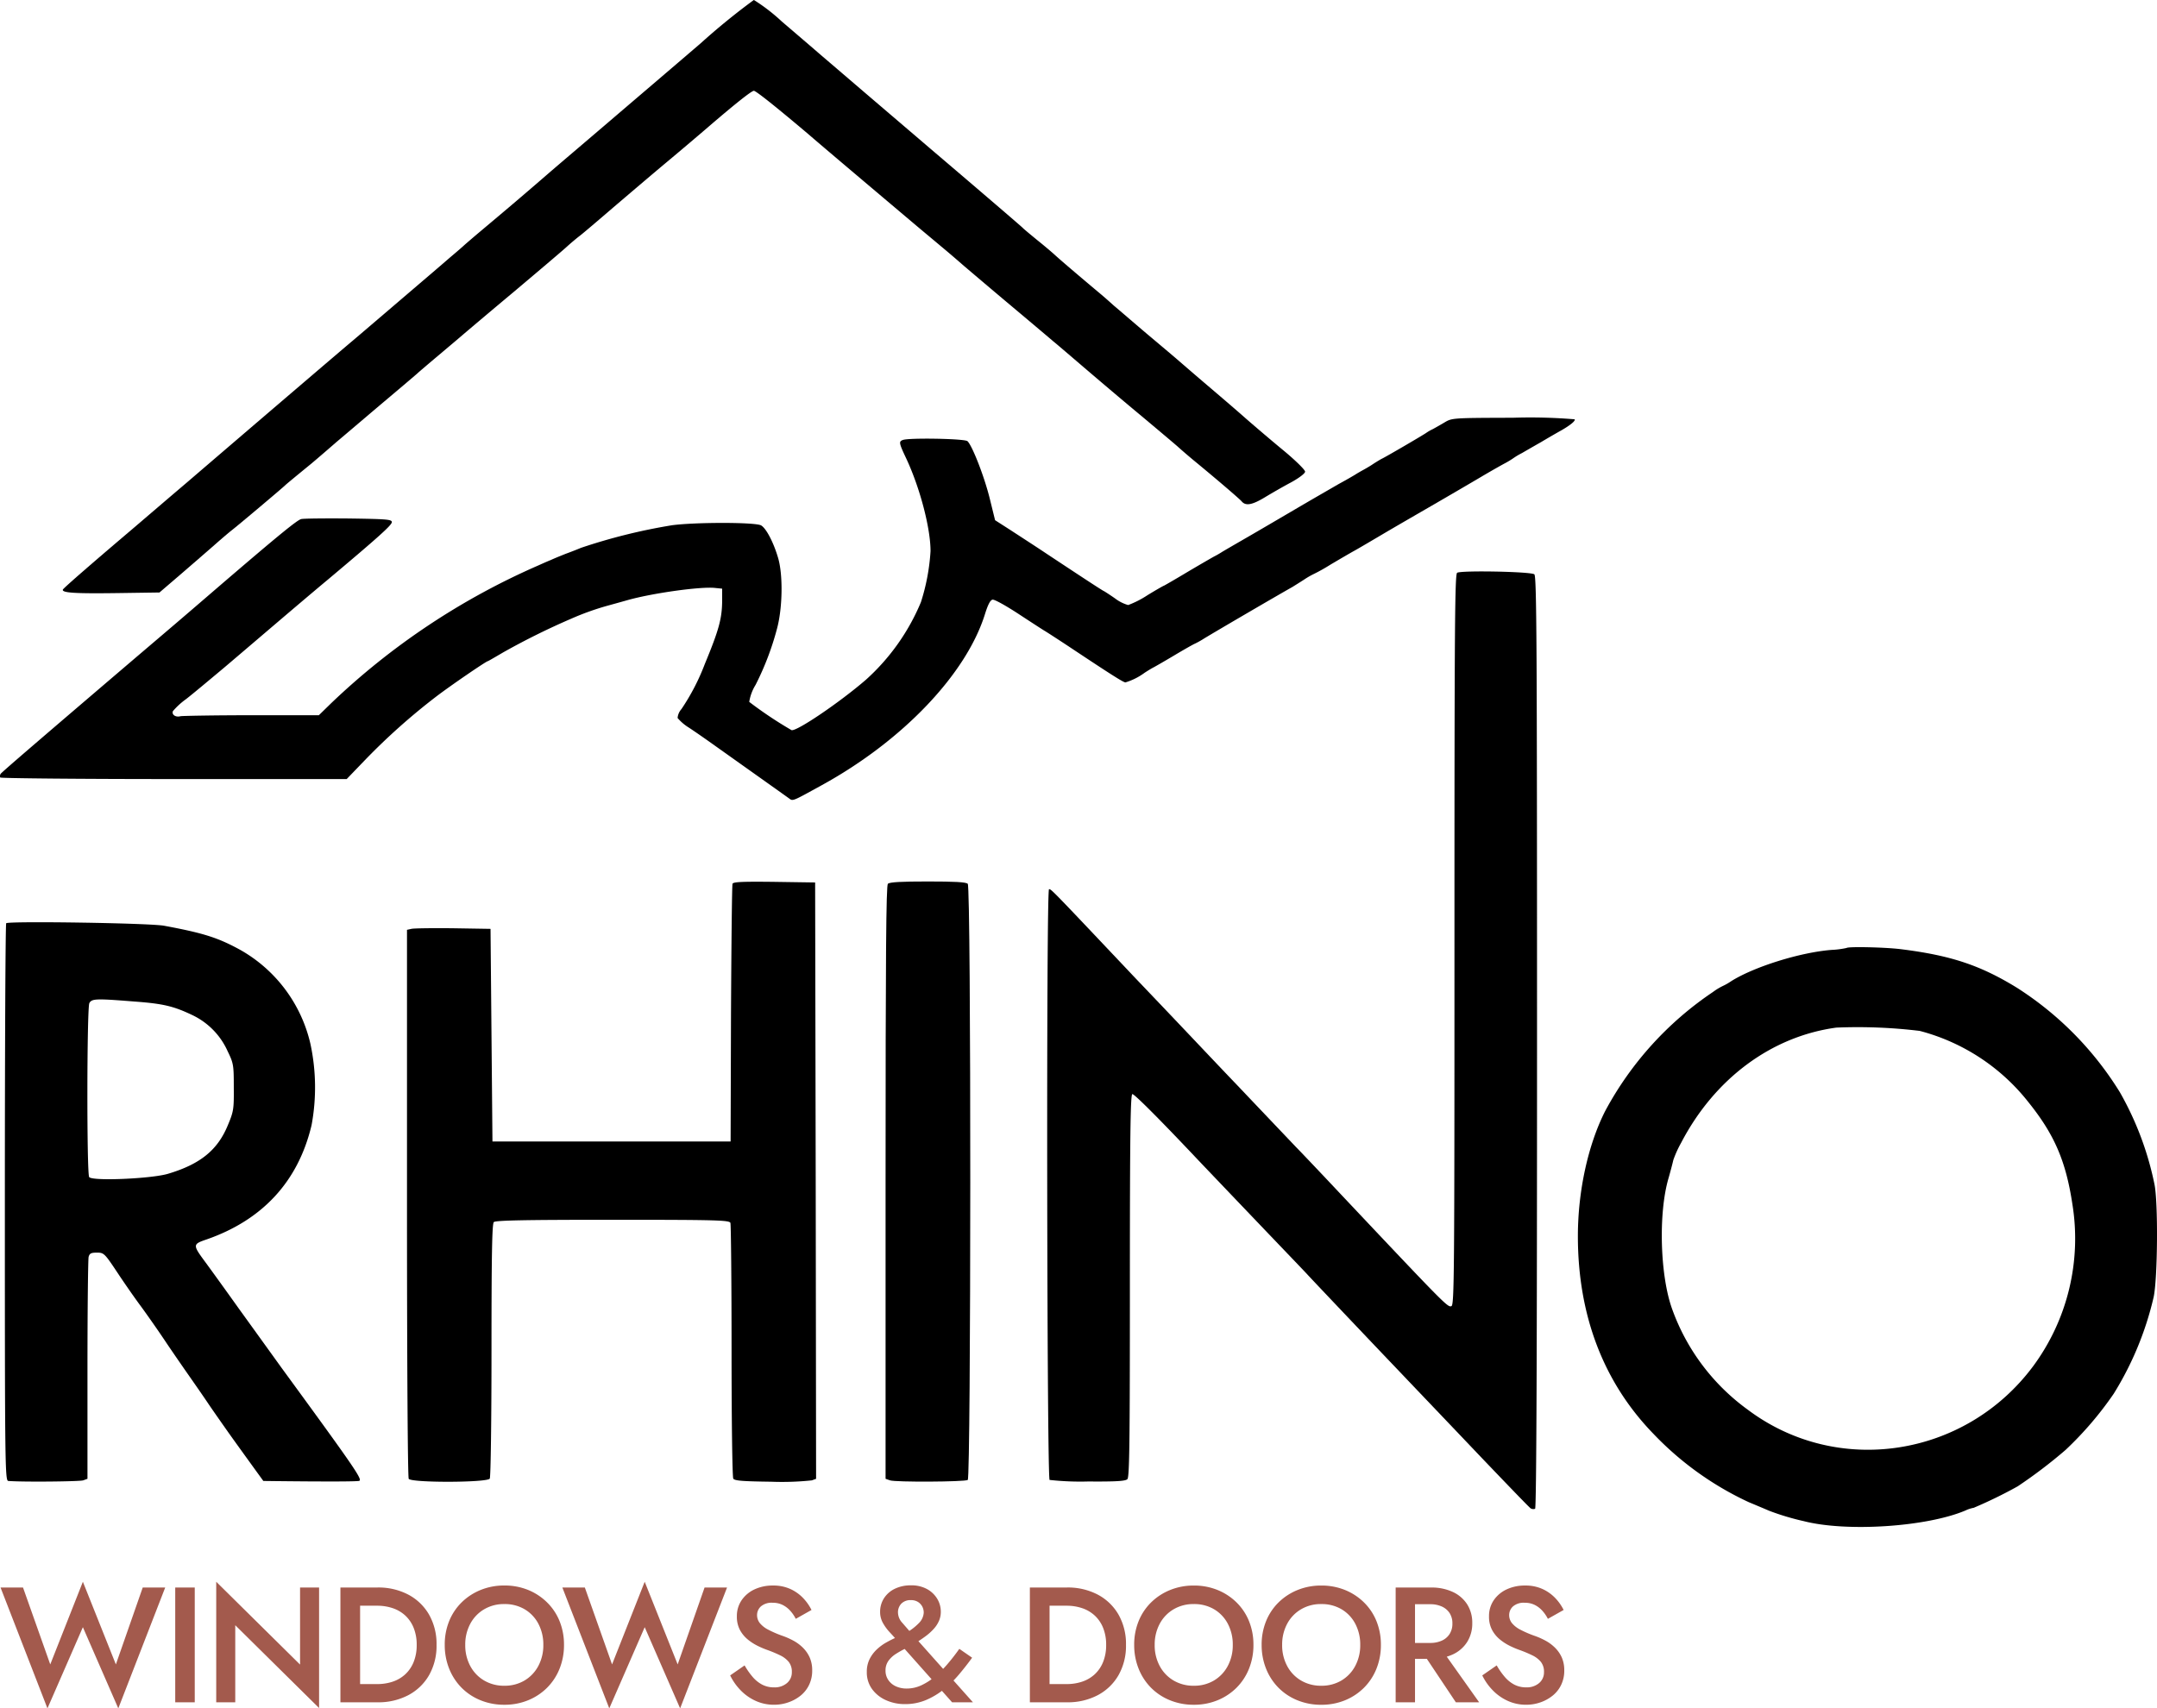 <svg xmlns="http://www.w3.org/2000/svg" width="355.039" height="281.251" viewBox="0 0 355.039 281.251"><g transform="translate(-126.469 1340)"><g transform="translate(126.469 -1340)"><path d="M264.19-1332.9c-4.52,3.883-11.349,9.706-15.142,12.953s-8.409,7.16-10.242,8.752c-3.6,3.119-6.291,5.41-10.653,9.07-1.549,1.3-2.877,2.451-2.971,2.546s-1.075.955-2.213,1.909c-1.138.987-2.4,2.069-2.845,2.45-4.173,3.564-12.423,10.629-13.34,11.393-1.3,1.082-15.332,13.08-27.123,23.2-4.268,3.628-8.377,7.161-9.167,7.829-6.417,5.442-11.254,9.643-11.317,9.866-.19.541,2.086.668,8.978.573l6.923-.1,3.635-3.119c1.992-1.719,4.489-3.883,5.5-4.774,1.043-.923,2.244-1.941,2.687-2.291.885-.668,8.63-7.192,8.883-7.479.126-.127,1.423-1.209,4.268-3.532.348-.286,2.213-1.878,4.109-3.533,1.928-1.623,5.69-4.837,8.377-7.1s4.963-4.2,5.058-4.3,1.581-1.368,3.319-2.832,3.509-2.96,3.951-3.342,4.268-3.628,8.535-7.192c4.268-3.6,8.251-6.97,8.851-7.542.6-.541,1.549-1.337,2.055-1.719.537-.414,2.971-2.482,5.406-4.583,2.466-2.1,6.417-5.474,8.82-7.479s5.437-4.583,6.765-5.728c4.584-3.946,7.239-6.047,7.618-6.047.348,0,3.762,2.737,8.883,7.065,2.4,2.069,7.018,5.983,17.2,14.576,1.77,1.5,3.92,3.278,4.742,3.978.853.7,2.529,2.132,3.762,3.214,1.233,1.05,4.868,4.137,8.093,6.842s6.2,5.219,6.638,5.6c.443.35,2.371,2.005,4.268,3.628,1.928,1.655,6.038,5.156,9.167,7.765s6.259,5.251,6.955,5.856c.7.636,1.96,1.719,2.813,2.419,4.173,3.437,7.334,6.174,7.745,6.619.664.828,1.739.637,3.888-.668,1.106-.668,3.035-1.782,4.3-2.45,1.328-.732,2.276-1.464,2.276-1.75s-1.517-1.782-3.382-3.342c-1.9-1.559-4.773-4.01-6.417-5.442-1.644-1.464-4.71-4.074-6.8-5.856s-4.141-3.564-4.584-3.946-2.624-2.228-4.9-4.137c-2.244-1.909-4.678-4.01-5.406-4.615-.7-.637-1.675-1.5-2.213-1.941-4.552-3.819-7.018-5.951-7.555-6.46-.348-.318-1.612-1.4-2.845-2.387-1.2-.987-2.276-1.878-2.371-2-.158-.191-8.63-7.447-15.174-13.016-2.15-1.846-6.48-5.537-9.642-8.243-3.13-2.673-6.828-5.856-8.219-7.033-1.391-1.209-4.362-3.755-6.638-5.7a30.315,30.315,0,0,0-4.584-3.532A110.787,110.787,0,0,0,264.19-1332.9Z" transform="translate(-148.83 1340)"/><path d="M364.2-1123.115c-.7.414-1.549.891-1.9,1.082a7.244,7.244,0,0,0-1.106.636c-.7.477-6.7,3.978-7.271,4.233-.253.127-.885.509-1.423.859-.506.35-1.233.764-1.581.955s-.917.509-1.264.732-1.612.955-2.845,1.623c-1.2.7-4.2,2.419-6.638,3.851s-6.133,3.6-8.219,4.806-4.078,2.355-4.426,2.578-.854.509-1.106.636-2.244,1.273-4.394,2.546c-2.118,1.273-3.951,2.323-3.983,2.323-.063,0-1.3.7-2.75,1.591a15.841,15.841,0,0,1-3.13,1.591,6.45,6.45,0,0,1-2.15-1.082c-.854-.6-1.707-1.146-1.833-1.209-.253-.1-2.592-1.623-9.42-6.142-1.9-1.273-4.615-3.023-5.975-3.914l-2.529-1.623-.853-3.469c-.917-3.755-2.94-8.879-3.7-9.547-.537-.414-9.61-.573-10.621-.191-.7.255-.664.477.6,3.151,2.244,4.837,3.951,11.393,3.951,15.148a34.375,34.375,0,0,1-1.581,8.4,35.57,35.57,0,0,1-9.041,12.762c-4.3,3.724-11.475,8.593-12.265,8.306a66.307,66.307,0,0,1-6.955-4.646,7.55,7.55,0,0,1,1.043-2.8,46.647,46.647,0,0,0,3.572-9.42c.885-3.437.948-8.784.126-11.52-.759-2.578-1.96-4.837-2.782-5.315-.948-.541-10.748-.541-14.636-.032a94.318,94.318,0,0,0-15.015,3.724c-.6.255-1.739.7-2.529.986-.79.318-1.9.764-2.434,1.018-.569.223-1.486.636-2.055.891a117,117,0,0,0-34.077,22.659l-2.055,2.005H167.89c-6.069,0-11.349.1-11.7.159-.822.223-1.486-.255-1.264-.827a11.98,11.98,0,0,1,2.15-1.973c1.075-.827,3.92-3.214,6.354-5.251,2.4-2.037,6.386-5.442,8.851-7.542s6.1-5.187,8.093-6.842c8.6-7.224,10.59-9.038,10.59-9.516,0-.446-.822-.509-7.113-.6-3.92-.032-7.429,0-7.808.1-.664.159-3.635,2.578-13.53,11.075-5.975,5.156-8.788,7.542-13.277,11.361-14.984,12.793-22.444,19.19-22.665,19.508a.7.7,0,0,0-.063.6c.095.127,12.961.255,28.608.255h28.419l2.94-3.055a105.668,105.668,0,0,1,11.759-10.5c2.371-1.814,8.282-5.856,8.535-5.856.063,0,1.2-.668,2.561-1.464a118.319,118.319,0,0,1,11.19-5.537,44.422,44.422,0,0,1,5.848-2.1c1.043-.286,2.529-.7,3.319-.923,4.015-1.146,11.886-2.26,14.383-2.037l1.264.127v2.069c-.032,2.864-.537,4.742-2.845,10.311a36.024,36.024,0,0,1-3.857,7.447,2.516,2.516,0,0,0-.632,1.464,7.709,7.709,0,0,0,1.865,1.591c.917.6,2.845,1.941,4.268,2.96,6.449,4.583,11.6,8.242,12.17,8.656.7.509.443.6,5.469-2.164,13.308-7.32,23.772-18.3,26.838-28.2.474-1.5.854-2.26,1.233-2.323.316-.064,2.244,1.018,4.331,2.387s4.046,2.641,4.331,2.8c.316.191,1.992,1.273,3.73,2.419,7.176,4.774,9.136,6.015,9.483,6.015a10.4,10.4,0,0,0,3.161-1.591c.537-.35,1.17-.732,1.423-.859s1.865-1.05,3.572-2.069,3.193-1.846,3.256-1.846a15.129,15.129,0,0,0,1.328-.732c.98-.636,12.645-7.447,14.763-8.625.348-.223,1.233-.764,1.96-1.241a13.055,13.055,0,0,1,1.486-.859,29.178,29.178,0,0,0,2.782-1.559c1.454-.859,3.193-1.878,3.888-2.26s2.908-1.687,4.9-2.864,5.69-3.31,8.219-4.774,6.069-3.532,7.9-4.615,3.541-2.037,3.793-2.164a15.051,15.051,0,0,0,1.423-.859,11.559,11.559,0,0,1,1.391-.828c.221-.127,1.644-.955,3.161-1.814,1.486-.891,3-1.75,3.351-1.941,1.486-.859,2.339-1.559,2.181-1.814a88.459,88.459,0,0,0-10.179-.255C365.525-1123.879,365.461-1123.879,364.2-1123.115Z" transform="translate(-126.469 1192.683)"/></g><g transform="translate(127.269 -1245.923)"><path d="M735.423-1044.169c-.379.223-.443,8.625-.443,60.4,0,55.6-.031,60.148-.506,60.339-.6.223-.948-.127-18.145-18.363-3.382-3.6-6.733-7.129-7.429-7.829-1.359-1.432-4.362-4.583-9.8-10.311-1.928-2-6.259-6.588-9.642-10.152s-6.67-7-7.271-7.638c-13.656-14.448-13.561-14.353-13.941-14.353-.474,0-.348,96.969.095,97.256a46.585,46.585,0,0,0,6.354.255c4.615.032,6.133-.064,6.449-.382.348-.35.411-6.206.411-31.92,0-24.95.095-31.474.411-31.474.348,0,4.426,4.074,10.969,11.011,1.486,1.559,6.038,6.333,10.116,10.6s7.587,7.924,7.745,8.115c.6.668,13.593,14.353,14.857,15.658,1.833,1.941,5.406,5.665,13.909,14.607,4.173,4.36,7.745,8.083,7.966,8.211a.855.855,0,0,0,.727.064c.221-.127.316-26.51.316-76.824,0-65.909-.063-76.7-.443-77.015C747.593-1044.36,736.15-1044.582,735.423-1044.169Z" transform="translate(-496.378 1044.387)"/><path d="M390.581-883.529c-.095.223-.19,9.866-.253,21.418l-.063,21h-39.2l-.158-17.5-.158-17.5-6.164-.1c-3.382-.032-6.48,0-6.86.1l-.727.159v44.968c0,26.733.126,45.127.284,45.414.443.668,12.9.636,13.34-.032.158-.255.285-9.579.285-21.163,0-15.658.095-20.781.379-21.068s5.058-.382,19.568-.382c17.2,0,19.188.064,19.378.509.095.286.19,9.77.19,21.068,0,11.457.126,20.781.284,21.036.221.35,1.517.446,6.259.509a46.734,46.734,0,0,0,6.67-.223l.7-.255-.063-49.073-.095-49.105-6.733-.1C392.225-883.911,390.676-883.847,390.581-883.529Z" transform="translate(-270.807 934.954)"/><path d="M585.379-883.618c-.285.286-.379,11.648-.379,49.169v48.787l.727.255c.885.318,12.3.255,12.8-.064.537-.35.569-97.574,0-98.147-.284-.286-2.181-.382-6.575-.382S585.664-883.9,585.379-883.618Z" transform="translate(-440.036 935.042)"/><path d="M129.221-862.75c-.126.127-.221,20.845-.221,46.018,0,43.345.032,45.764.569,45.8,2.371.191,11.759.1,12.328-.1l.7-.255v-17.885c0-9.866.095-18.235.19-18.649.158-.573.411-.7,1.359-.7,1.138,0,1.264.1,3.351,3.246,1.2,1.814,2.971,4.36,3.951,5.665.948,1.3,2.719,3.819,3.888,5.569s3,4.392,4.046,5.888,2.371,3.405,2.971,4.3c.569.859,2.086,3.023,3.319,4.774s5.872,8.147,5.872,8.147,14.264.191,15.719,0c.727-.1-.348-1.687-12.739-18.649-1.9-2.641-5.089-7.065-7.113-9.866-1.992-2.8-4.362-6.078-5.248-7.288-2.308-3.119-2.308-3.151.095-3.978,9.2-3.214,15.047-9.579,17.228-18.808a34.057,34.057,0,0,0-.19-13.366,23.9,23.9,0,0,0-11.475-15.435c-3.7-2.037-6.069-2.8-12.581-4.01C152.93-862.782,129.632-863.132,129.221-862.75Zm21.085,12.889c4.773.35,6.48.764,9.61,2.26a12.009,12.009,0,0,1,5.753,5.919c.98,2,1.012,2.323,1.012,5.951.032,3.6-.032,3.978-.98,6.238-1.675,4.074-4.52,6.4-9.831,7.988-2.75.827-12.55,1.241-12.992.541-.411-.636-.379-27.846.032-28.642C143.32-850.338,143.984-850.37,150.306-849.861Z" transform="translate(-129 920.667)"/><path d="M986.225-849.89a14.756,14.756,0,0,1-2.5.318c-5.184.414-12.771,2.8-16.5,5.156a9.227,9.227,0,0,1-1.328.764,10.061,10.061,0,0,0-1.675,1.018,54.8,54.8,0,0,0-17.7,19.54c-2.845,5.569-4.52,13.239-4.52,20.654,0,13.016,4.2,24.059,12.455,32.557a51.692,51.692,0,0,0,15.679,11.234c1.3.541,2.813,1.178,3.319,1.4a41.429,41.429,0,0,0,5.722,1.719c7.018,1.814,20.231.955,26.617-1.75a5.243,5.243,0,0,1,1.359-.445,75.505,75.505,0,0,0,7.239-3.533,81.561,81.561,0,0,0,7.871-5.983,56.712,56.712,0,0,0,7.934-9.261,52.557,52.557,0,0,0,6.575-15.912c.664-3.087.759-15.658.126-18.617a51.171,51.171,0,0,0-5.69-15.117,54,54,0,0,0-16.975-17.217c-6.069-3.724-10.938-5.315-19.125-6.333C992.484-850.017,986.477-850.145,986.225-849.89Zm12.044,13.653a33.571,33.571,0,0,1,17.924,11.775c4.236,5.283,6.133,9.643,7.207,16.771a35.391,35.391,0,0,1-6.449,26.637c-11.19,15.053-32.244,18.267-47.006,7.161a35.061,35.061,0,0,1-12.392-16.453c-2.023-5.474-2.339-15.817-.632-21.641.348-1.209.7-2.578.79-2.992a17.984,17.984,0,0,1,1.3-2.864c5.5-10.534,14.826-17.472,25.51-18.936A84.7,84.7,0,0,1,998.268-836.237Z" transform="translate(-683.085 911.88)"/></g><path d="M19.2-6.237,13.77-19.845,8.4-6.237,3.915-18.9H.216L7.938,1,13.77-12.366,19.6,1l7.722-19.9h-3.7ZM28.971-18.9V0h3.213V-18.9Zm20.547,0V-6.21l-13.8-13.635V0h3.132V-12.69L52.65.945V-18.9Zm6.642,0V0H59.4V-18.9ZM62.262,0a10.567,10.567,0,0,0,5.076-1.175,8.535,8.535,0,0,0,3.416-3.294A9.759,9.759,0,0,0,71.982-9.45a9.759,9.759,0,0,0-1.229-4.981,8.535,8.535,0,0,0-3.416-3.294A10.567,10.567,0,0,0,62.262-18.9H58.131v3h4.05a7.986,7.986,0,0,1,2.592.405,5.731,5.731,0,0,1,2.065,1.215,5.614,5.614,0,0,1,1.377,2.025,7.341,7.341,0,0,1,.5,2.808,7.341,7.341,0,0,1-.5,2.808,5.613,5.613,0,0,1-1.377,2.025A5.731,5.731,0,0,1,64.773-3.4a7.986,7.986,0,0,1-2.592.4h-4.05V0ZM76.707-9.45a7.187,7.187,0,0,1,.824-3.469,6.074,6.074,0,0,1,2.281-2.39,6.389,6.389,0,0,1,3.321-.864,6.423,6.423,0,0,1,3.361.864,6.009,6.009,0,0,1,2.255,2.39,7.284,7.284,0,0,1,.81,3.469,7.187,7.187,0,0,1-.824,3.47,6.1,6.1,0,0,1-2.268,2.39,6.37,6.37,0,0,1-3.334.864,6.389,6.389,0,0,1-3.321-.864,6.074,6.074,0,0,1-2.281-2.39A7.187,7.187,0,0,1,76.707-9.45Zm-3.375,0a10.376,10.376,0,0,0,.729,3.915A9.382,9.382,0,0,0,76.1-2.4,9.3,9.3,0,0,0,79.218-.338a10.21,10.21,0,0,0,3.915.743,10.181,10.181,0,0,0,3.928-.743A9.484,9.484,0,0,0,90.18-2.4a9.28,9.28,0,0,0,2.052-3.132,10.376,10.376,0,0,0,.729-3.915,10.244,10.244,0,0,0-.729-3.915,9.1,9.1,0,0,0-2.065-3.092A9.6,9.6,0,0,0,87.048-18.5a10.244,10.244,0,0,0-3.915-.729,10.2,10.2,0,0,0-3.875.729,9.567,9.567,0,0,0-3.132,2.038,9.1,9.1,0,0,0-2.066,3.092A10.244,10.244,0,0,0,73.332-9.45Zm38.34,3.213-5.427-13.608L100.872-6.237,96.39-18.9h-3.7L100.413,1l5.832-13.365L112.077,1,119.8-18.9h-3.7Zm11.016.162-2.376,1.647a9.328,9.328,0,0,0,1.674,2.4,8.107,8.107,0,0,0,2.47,1.769,7.219,7.219,0,0,0,3.091.662,7.029,7.029,0,0,0,2.336-.392A6.73,6.73,0,0,0,131.9-1.094a5.1,5.1,0,0,0,1.4-1.769,5.355,5.355,0,0,0,.513-2.376,5.167,5.167,0,0,0-.419-2.16A5.318,5.318,0,0,0,132.273-9a6.864,6.864,0,0,0-1.553-1.148,12.025,12.025,0,0,0-1.687-.756,17.843,17.843,0,0,1-2.457-1.053,4.328,4.328,0,0,1-1.391-1.094,2.1,2.1,0,0,1-.445-1.309,1.923,1.923,0,0,1,.621-1.418,2.692,2.692,0,0,1,1.944-.608,3.61,3.61,0,0,1,1.66.365,4.245,4.245,0,0,1,1.255.972,6.015,6.015,0,0,1,.891,1.309L133.7-15.2a7.943,7.943,0,0,0-1.337-1.917,6.832,6.832,0,0,0-2.092-1.512,6.693,6.693,0,0,0-2.916-.594,7,7,0,0,0-3.037.635,5.212,5.212,0,0,0-2.119,1.782,4.6,4.6,0,0,0-.783,2.659,4.612,4.612,0,0,0,.513,2.255,5.248,5.248,0,0,0,1.3,1.566,8.5,8.5,0,0,0,1.647,1.053,14.6,14.6,0,0,0,1.566.662,21.034,21.034,0,0,1,2.092.877,4.133,4.133,0,0,1,1.417,1.08,2.6,2.6,0,0,1,.513,1.688,2.284,2.284,0,0,1-.81,1.809,3.1,3.1,0,0,1-2.106.7A4.179,4.179,0,0,1,125.6-2.9a5.338,5.338,0,0,1-1.579-1.269A12.05,12.05,0,0,1,122.688-6.075Zm25.056-4.158L156.843,0h3.429l-9.99-11.205q-.918-1.053-1.633-1.877a2.564,2.564,0,0,1-.715-1.687,2.047,2.047,0,0,1,.553-1.472,2.079,2.079,0,0,1,1.579-.58,2.12,2.12,0,0,1,1.134.284,2.02,2.02,0,0,1,.715.742,2.122,2.122,0,0,1,.257,1.053A2.636,2.636,0,0,1,151.335-13a8.913,8.913,0,0,1-2.349,1.715q-.567.27-1.363.621t-1.633.823a7.957,7.957,0,0,0-1.553,1.148,5.694,5.694,0,0,0-1.174,1.58,4.626,4.626,0,0,0-.459,2.12,4.639,4.639,0,0,0,.878,2.835,5.66,5.66,0,0,0,2.309,1.823A7.507,7.507,0,0,0,149.067.3a8.836,8.836,0,0,0,3.483-.675,12.242,12.242,0,0,0,2.943-1.769,18.389,18.389,0,0,0,2.5-2.457q1.147-1.363,2.146-2.74L158.031-8.8q-.918,1.3-1.917,2.47a17.437,17.437,0,0,1-2.079,2.079,10.186,10.186,0,0,1-2.241,1.445,5.637,5.637,0,0,1-2.4.54,4.243,4.243,0,0,1-1.809-.365,3,3,0,0,1-1.242-1.039,2.672,2.672,0,0,1-.459-1.539,2.691,2.691,0,0,1,.472-1.607,4.429,4.429,0,0,1,1.229-1.148,15.125,15.125,0,0,1,1.593-.891,16.09,16.09,0,0,0,1.566-.864,20.958,20.958,0,0,0,1.809-1.215,8.761,8.761,0,0,0,1.323-1.215,4.829,4.829,0,0,0,.824-1.3,3.726,3.726,0,0,0,.284-1.458,4.105,4.105,0,0,0-.581-2.119,4.429,4.429,0,0,0-1.674-1.607,5.308,5.308,0,0,0-2.66-.621,5.931,5.931,0,0,0-2.66.567,4.324,4.324,0,0,0-1.782,1.566,4.092,4.092,0,0,0-.635,2.241,3.671,3.671,0,0,0,.473,1.836,7.839,7.839,0,0,0,1.12,1.525Q147.231-10.827,147.744-10.233Zm21.9-8.667V0h3.24V-18.9Zm6.1,18.9a10.567,10.567,0,0,0,5.076-1.175,8.535,8.535,0,0,0,3.416-3.294,9.759,9.759,0,0,0,1.228-4.982,9.759,9.759,0,0,0-1.228-4.981,8.535,8.535,0,0,0-3.416-3.294,10.567,10.567,0,0,0-5.076-1.174h-4.131v3h4.05a7.986,7.986,0,0,1,2.592.405,5.731,5.731,0,0,1,2.066,1.215,5.613,5.613,0,0,1,1.377,2.025,7.341,7.341,0,0,1,.5,2.808,7.341,7.341,0,0,1-.5,2.808,5.613,5.613,0,0,1-1.377,2.025A5.731,5.731,0,0,1,178.254-3.4a7.986,7.986,0,0,1-2.592.4h-4.05V0Zm14.445-9.45a7.187,7.187,0,0,1,.824-3.469,6.074,6.074,0,0,1,2.281-2.39,6.389,6.389,0,0,1,3.321-.864,6.423,6.423,0,0,1,3.362.864,6.009,6.009,0,0,1,2.254,2.39,7.284,7.284,0,0,1,.81,3.469,7.187,7.187,0,0,1-.824,3.47,6.1,6.1,0,0,1-2.268,2.39,6.37,6.37,0,0,1-3.335.864,6.389,6.389,0,0,1-3.321-.864,6.074,6.074,0,0,1-2.281-2.39A7.187,7.187,0,0,1,190.188-9.45Zm-3.375,0a10.376,10.376,0,0,0,.729,3.915A9.382,9.382,0,0,0,189.581-2.4,9.3,9.3,0,0,0,192.7-.338a10.21,10.21,0,0,0,3.915.743,10.181,10.181,0,0,0,3.928-.743A9.484,9.484,0,0,0,203.661-2.4a9.28,9.28,0,0,0,2.052-3.132,10.376,10.376,0,0,0,.729-3.915,10.244,10.244,0,0,0-.729-3.915,9.1,9.1,0,0,0-2.065-3.092,9.6,9.6,0,0,0-3.118-2.038,10.244,10.244,0,0,0-3.915-.729,10.2,10.2,0,0,0-3.874.729,9.567,9.567,0,0,0-3.132,2.038,9.1,9.1,0,0,0-2.065,3.092A10.244,10.244,0,0,0,186.813-9.45Zm24.354,0a7.187,7.187,0,0,1,.824-3.469,6.074,6.074,0,0,1,2.281-2.39,6.389,6.389,0,0,1,3.321-.864,6.423,6.423,0,0,1,3.362.864,6.009,6.009,0,0,1,2.254,2.39,7.284,7.284,0,0,1,.81,3.469,7.187,7.187,0,0,1-.824,3.47,6.1,6.1,0,0,1-2.268,2.39,6.37,6.37,0,0,1-3.335.864,6.389,6.389,0,0,1-3.321-.864,6.074,6.074,0,0,1-2.281-2.39A7.187,7.187,0,0,1,211.167-9.45Zm-3.375,0a10.376,10.376,0,0,0,.729,3.915A9.382,9.382,0,0,0,210.56-2.4a9.3,9.3,0,0,0,3.118,2.066,10.21,10.21,0,0,0,3.915.743,10.181,10.181,0,0,0,3.928-.743A9.484,9.484,0,0,0,224.64-2.4a9.28,9.28,0,0,0,2.052-3.132,10.376,10.376,0,0,0,.729-3.915,10.244,10.244,0,0,0-.729-3.915,9.1,9.1,0,0,0-2.065-3.092,9.6,9.6,0,0,0-3.118-2.038,10.244,10.244,0,0,0-3.915-.729,10.2,10.2,0,0,0-3.874.729,9.567,9.567,0,0,0-3.132,2.038,9.1,9.1,0,0,0-2.065,3.092A10.244,10.244,0,0,0,207.792-9.45Zm25.947.432L239.76,0h3.834l-6.4-9.018ZM229.851-18.9V0h3.186V-18.9Zm1.89,2.754h3.807a4.519,4.519,0,0,1,1.9.378,2.972,2.972,0,0,1,1.283,1.08,3.091,3.091,0,0,1,.459,1.728,3.107,3.107,0,0,1-.459,1.715,2.94,2.94,0,0,1-1.283,1.094,4.519,4.519,0,0,1-1.9.378h-3.807v2.619h3.942a8.216,8.216,0,0,0,3.577-.729,5.551,5.551,0,0,0,2.363-2.052,5.684,5.684,0,0,0,.837-3.1,5.616,5.616,0,0,0-.837-3.092,5.583,5.583,0,0,0-2.363-2.038,8.216,8.216,0,0,0-3.577-.729h-3.942ZM246.483-6.075l-2.376,1.647a9.328,9.328,0,0,0,1.674,2.4,8.107,8.107,0,0,0,2.471,1.769,7.219,7.219,0,0,0,3.091.662,7.029,7.029,0,0,0,2.336-.392,6.73,6.73,0,0,0,2.012-1.107,5.1,5.1,0,0,0,1.4-1.769,5.355,5.355,0,0,0,.513-2.376,5.167,5.167,0,0,0-.418-2.16A5.318,5.318,0,0,0,256.068-9a6.864,6.864,0,0,0-1.552-1.148,12.025,12.025,0,0,0-1.687-.756,17.842,17.842,0,0,1-2.457-1.053,4.328,4.328,0,0,1-1.391-1.094,2.1,2.1,0,0,1-.446-1.309,1.923,1.923,0,0,1,.621-1.418,2.692,2.692,0,0,1,1.944-.608,3.61,3.61,0,0,1,1.661.365,4.245,4.245,0,0,1,1.255.972,6.015,6.015,0,0,1,.891,1.309L257.5-15.2a7.944,7.944,0,0,0-1.336-1.917,6.832,6.832,0,0,0-2.093-1.512,6.692,6.692,0,0,0-2.916-.594,7,7,0,0,0-3.037.635A5.212,5.212,0,0,0,246-16.808a4.6,4.6,0,0,0-.783,2.659,4.612,4.612,0,0,0,.513,2.255,5.248,5.248,0,0,0,1.3,1.566,8.5,8.5,0,0,0,1.647,1.053,14.6,14.6,0,0,0,1.566.662,21.033,21.033,0,0,1,2.092.877,4.133,4.133,0,0,1,1.418,1.08,2.6,2.6,0,0,1,.513,1.688,2.284,2.284,0,0,1-.81,1.809,3.1,3.1,0,0,1-2.106.7A4.179,4.179,0,0,1,249.4-2.9a5.338,5.338,0,0,1-1.58-1.269A12.049,12.049,0,0,1,246.483-6.075Z" transform="translate(126.341 -1059.748)" fill="#a35a4d"/></g></svg>